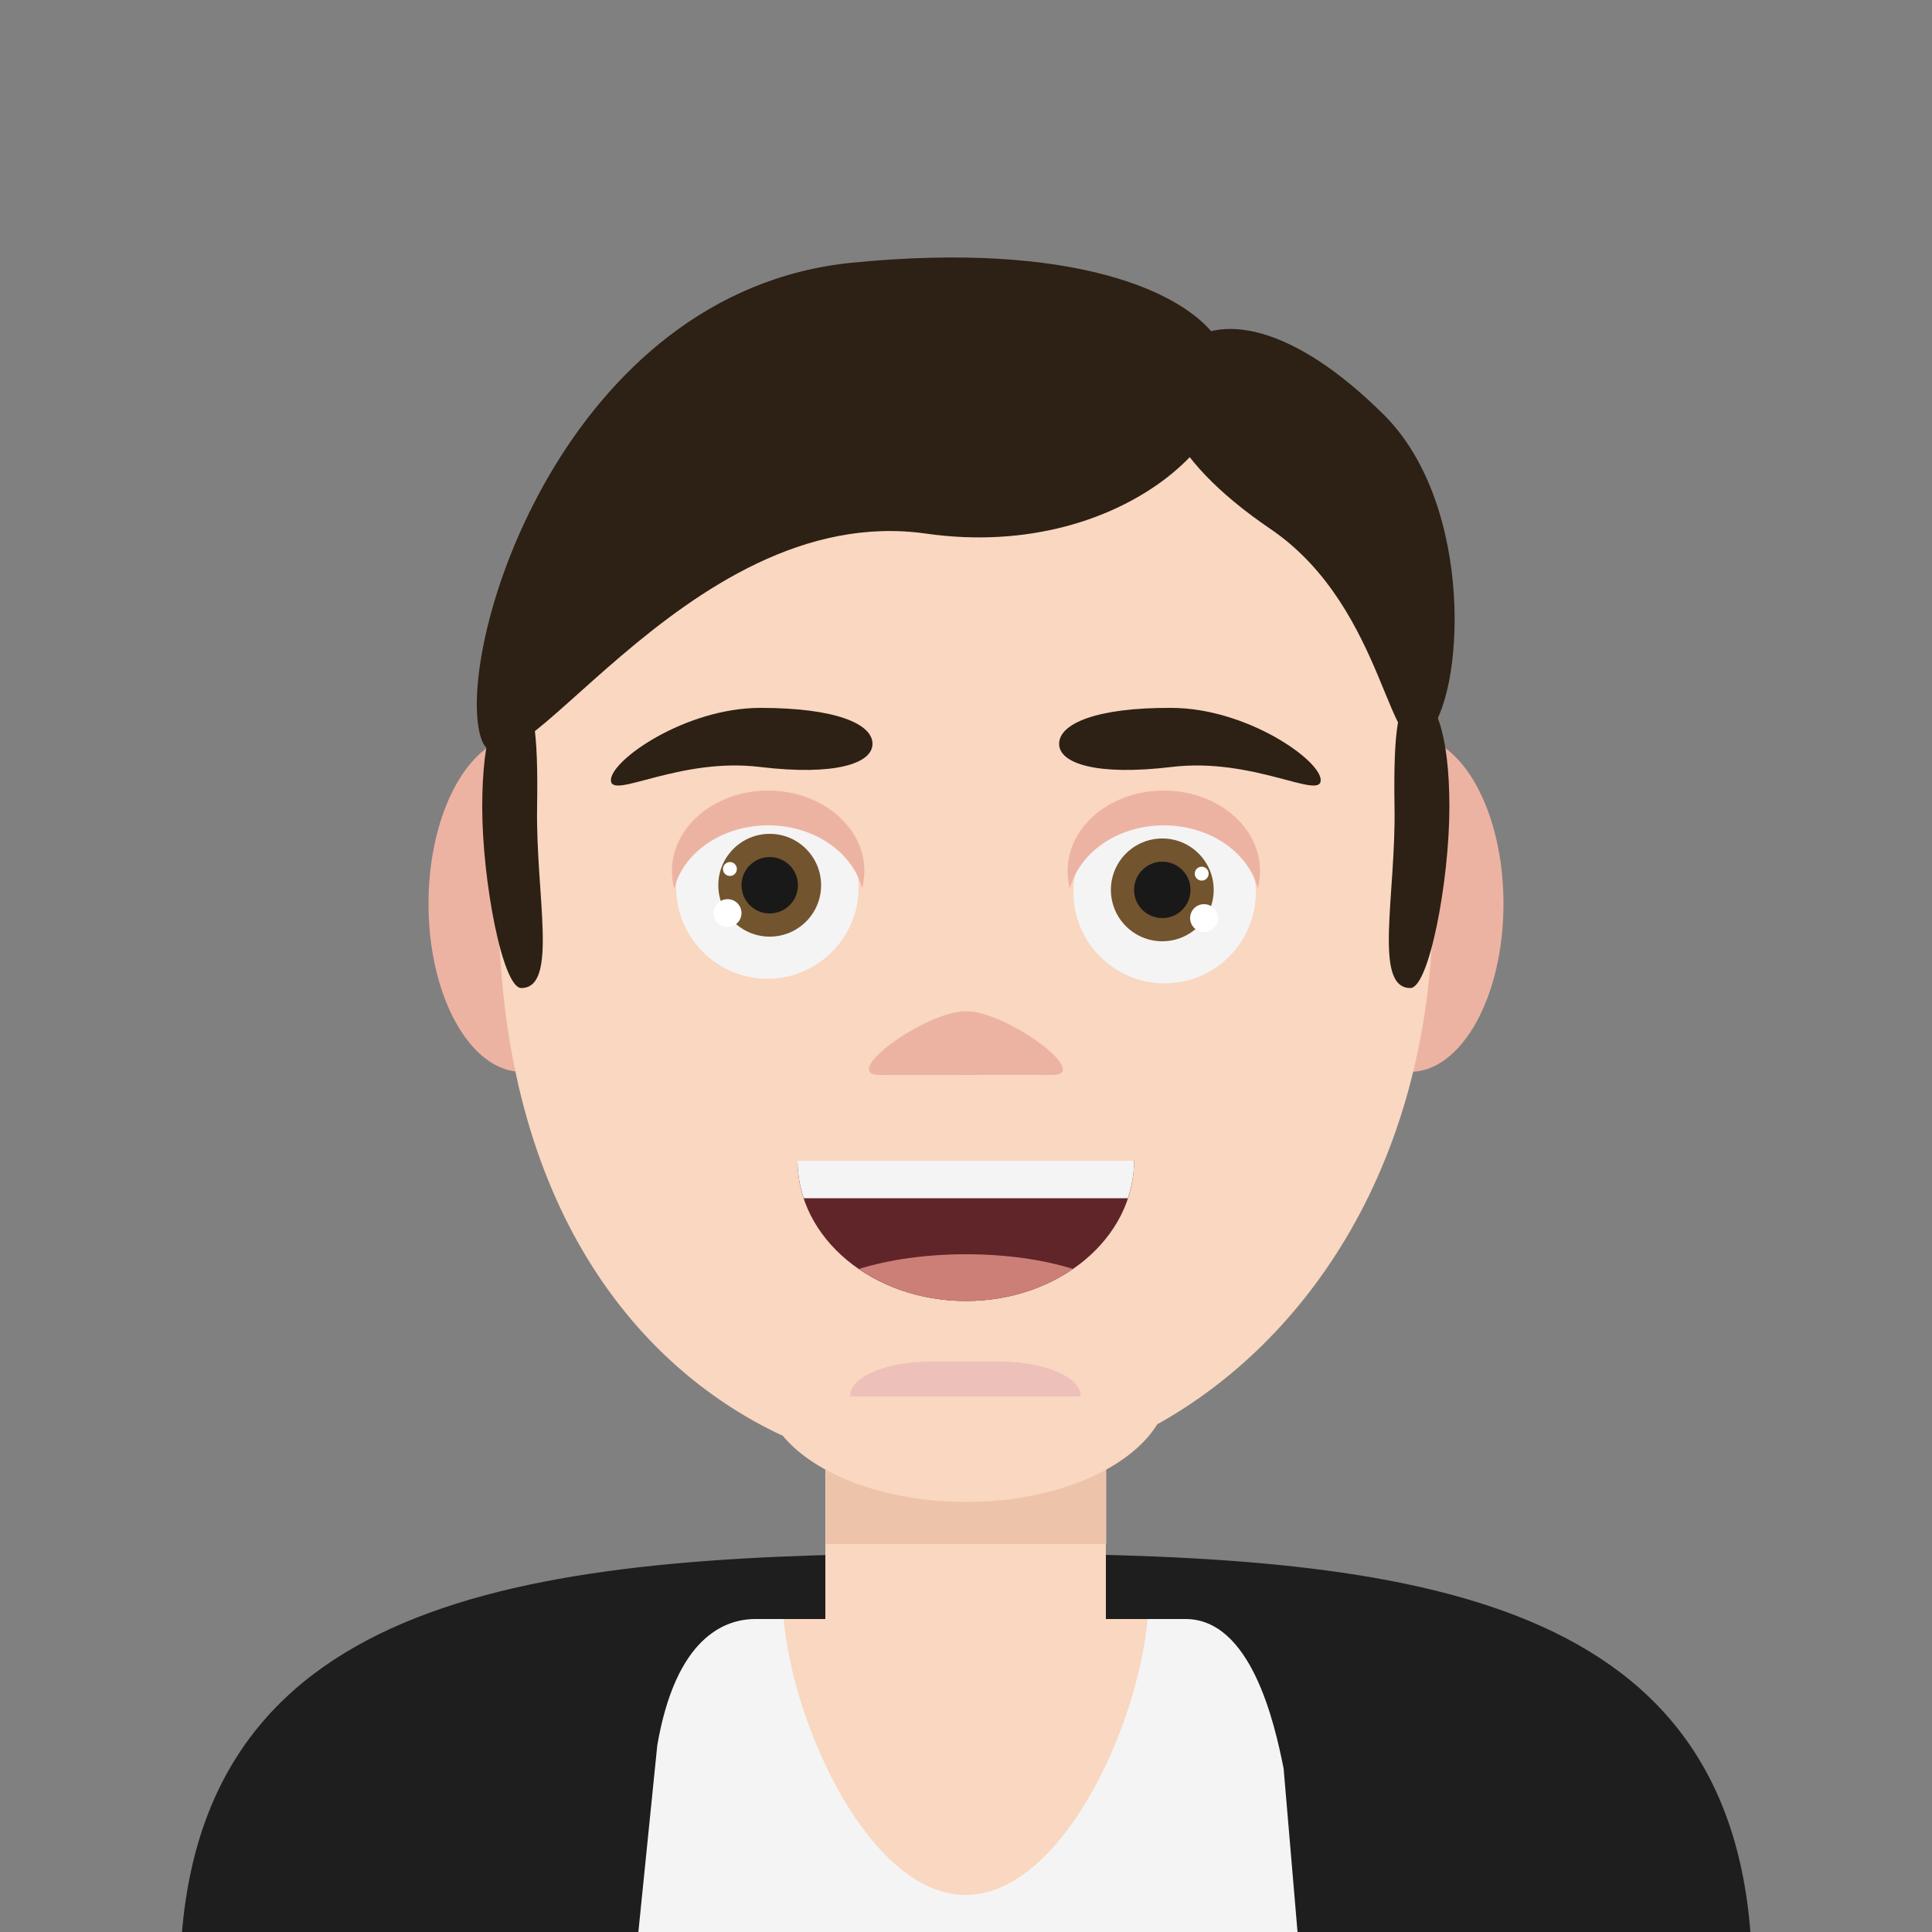 <?xml version="1.0" encoding="utf-8"?>
<!-- Generator: Adobe Illustrator 22.1.0, SVG Export Plug-In . SVG Version: 6.00 Build 0)  -->
<svg version="1.1" id="Layer_1" xmlns="http://www.w3.org/2000/svg" xmlns:xlink="http://www.w3.org/1999/xlink" x="0px" y="0px"
	 viewBox="0 0 500 500" style="enable-background:new 0 0 500 500;" xml:space="preserve">
<rect x="0" y="0" width="500" height="500" fill="#808080" stroke="none"/>
<style type="text/css">
	.st0{fill:#1E1E1E;}
	.st1{fill:#F4F4F4;}
	.st2{fill:#F9D7C0;}
	.st3{fill:#EDC4A9;}
	.st4{fill:#EDB3A2;}
	.st5{fill:#5F2528;}
	.st6{fill:#CC7F77;}
	.st7{fill:#EDC1B9;}
	.st8{fill:#72542E;}
	.st9{fill:#191919;}
	.st10{fill:#FFFFFF;}
	.st11{fill:#2D2014;}
</style>
<g>
	<g>
		<path class="st0" d="M453,500c-7.1-90.8-95.4-98-203-98c-107.5,0-195.3,8.4-202.9,98H453z"/>
		<path class="st1" d="M335.8,500l-3.6-42.3c-2.4-12.1-8.5-38.7-25.4-38.7H195.5c-8,0-20.6,4.8-25.4,32.7l-4.9,48.4H335.8z"/>
		<path class="st2" d="M286.2,419v-75h-72.6v75h-10.8c2.6,28.4,22.6,71.4,47.1,71.4s44.5-42.9,47.1-71.4H286.2z"/>
		<rect x="213.7" y="344" class="st3" width="72.6" height="55.6"/>
		<g>
			<ellipse class="st4" cx="135.1" cy="233.9" rx="24.2" ry="43.5"/>
			<ellipse class="st4" cx="364.9" cy="233.9" rx="24.2" ry="43.5"/>
		</g>
		<path class="st2" d="M370.9,232.5c0-104-20.6-149.7-120.9-149.7S129,125.9,129,232.5c0,76.7,33.9,120.6,73.6,139.1
			c8.4,10.1,26.5,17.1,47.4,17.1c22.9,0,42.3-8.4,49.5-20.1C338,347.2,370.9,301,370.9,232.5z"/>
		<path class="st4" d="M249.9,261.7c-10.5,0.1-32.9,16.4-22.2,16.5s33.6-0.1,44.5,0C283,278.3,260.5,261.6,249.9,261.7z"/>
		<path class="st5" d="M250,336.7c24,0,43.5-16.2,43.5-36.3h-87.1C206.4,320.5,225.9,336.7,250,336.7z"/>
		<path class="st1" d="M208,310.1h83.9c1-3.1,1.6-6.3,1.6-9.7h-87.1C206.4,303.8,207,307,208,310.1z"/>
		<path class="st6" d="M277.7,328.4c-7.7-2.4-17.3-3.8-27.7-3.8c-10.4,0-20,1.4-27.7,3.8c7.5,5.2,17.2,8.3,27.7,8.3
			S270.1,333.6,277.7,328.4z"/>
		<path class="st7" d="M259.3,352.4h-18.8c-11.3,0-20.5,4-20.5,9l0,0h59.7C279.8,356.5,270.7,352.5,259.3,352.4
			C259.4,352.4,259.4,352.4,259.3,352.4z"/>
		<g>
			<g>
				<circle class="st1" cx="198.6" cy="229.7" r="23.6"/>
				<circle class="st8" cx="199.2" cy="229.1" r="13.3"/>
				<circle class="st9" cx="199.2" cy="229.1" r="7.3"/>
				<circle class="st10" cx="188.3" cy="236.3" r="3.6"/>
				<circle class="st10" cx="188.9" cy="224.9" r="1.8"/>
			</g>
			<g>
				<circle class="st1" cx="301.4" cy="230.9" r="23.6"/>
				<circle class="st8" cx="300.8" cy="230.3" r="13.3"/>
				<circle class="st9" cx="300.8" cy="230.3" r="7.3"/>
				<circle class="st10" cx="311.6" cy="237.6" r="3.6"/>
				<circle class="st10" cx="311" cy="226.1" r="1.8"/>
			</g>
		</g>
		<g>
			<path class="st11" d="M225.8,192.5c0,5.1-9.7,8.3-29,6c-21.1-2.6-38.7,8.6-38.7,3.4s19.3-18.7,38.7-18.7S225.8,187.3,225.8,192.5
				z"/>
			<path class="st11" d="M274.1,192.5c0,5.1,9.7,8.3,29,6c21.1-2.6,38.7,8.6,38.7,3.4s-19.3-18.7-38.7-18.7
				C283.7,183.1,274.1,187.3,274.1,192.5z"/>
		</g>
		<g>
			<path class="st11" d="M133.5,179.9c4.7,0,5.8,9.6,5.5,28.9c-0.4,22.8,5.6,46.9-4.1,46.9c-4.8,0-10.1-27.6-10.1-46.9
				S128.7,179.9,133.5,179.9z"/>
			<path class="st11" d="M366.4,179.9c-4.7,0-5.8,9.6-5.5,28.9c0.4,22.8-5.6,46.9,4.1,46.9c4.8,0,10.1-27.6,10.1-46.9
				S371.2,179.9,366.4,179.9z"/>
		</g>
		<g>
			<path class="st11" d="M305.1,90.3c-9.8,9.8-4.1,27.7,23.7,46.6c30.5,20.7,30.5,63.4,40.4,53.4c9.9-9.9,12.6-59.3-11-82.9
				C334.7,84,315.1,80.4,305.1,90.3z"/>
			<path class="st11" d="M315.2,88c13.3,20.2-22.8,57.6-75.5,50.1c-63.1-9-108.9,75.9-115.4,52.3S146.1,75.5,220.4,68
				C277.7,62.3,306.9,75.5,315.2,88z"/>
		</g>
	</g>
	<path class="st4" d="M198.8,213.6c11.9,0,21.9,7,24.3,16.3c0.4-1.5,0.6-3,0.6-4.5c0-11.5-11.2-20.8-24.9-20.8s-24.9,9.3-24.9,20.8
		c0,1.6,0.2,3.1,0.6,4.5C176.9,220.6,186.9,213.6,198.8,213.6z"/>
	<path class="st4" d="M301.2,213.6c11.9,0,21.9,7,24.3,16.3c0.4-1.5,0.6-3,0.6-4.5c0-11.5-11.2-20.8-24.9-20.8
		c-13.8,0-24.9,9.3-24.9,20.8c0,1.6,0.2,3.1,0.6,4.5C279.4,220.6,289.3,213.6,301.2,213.6z"/>
</g>
</svg>
